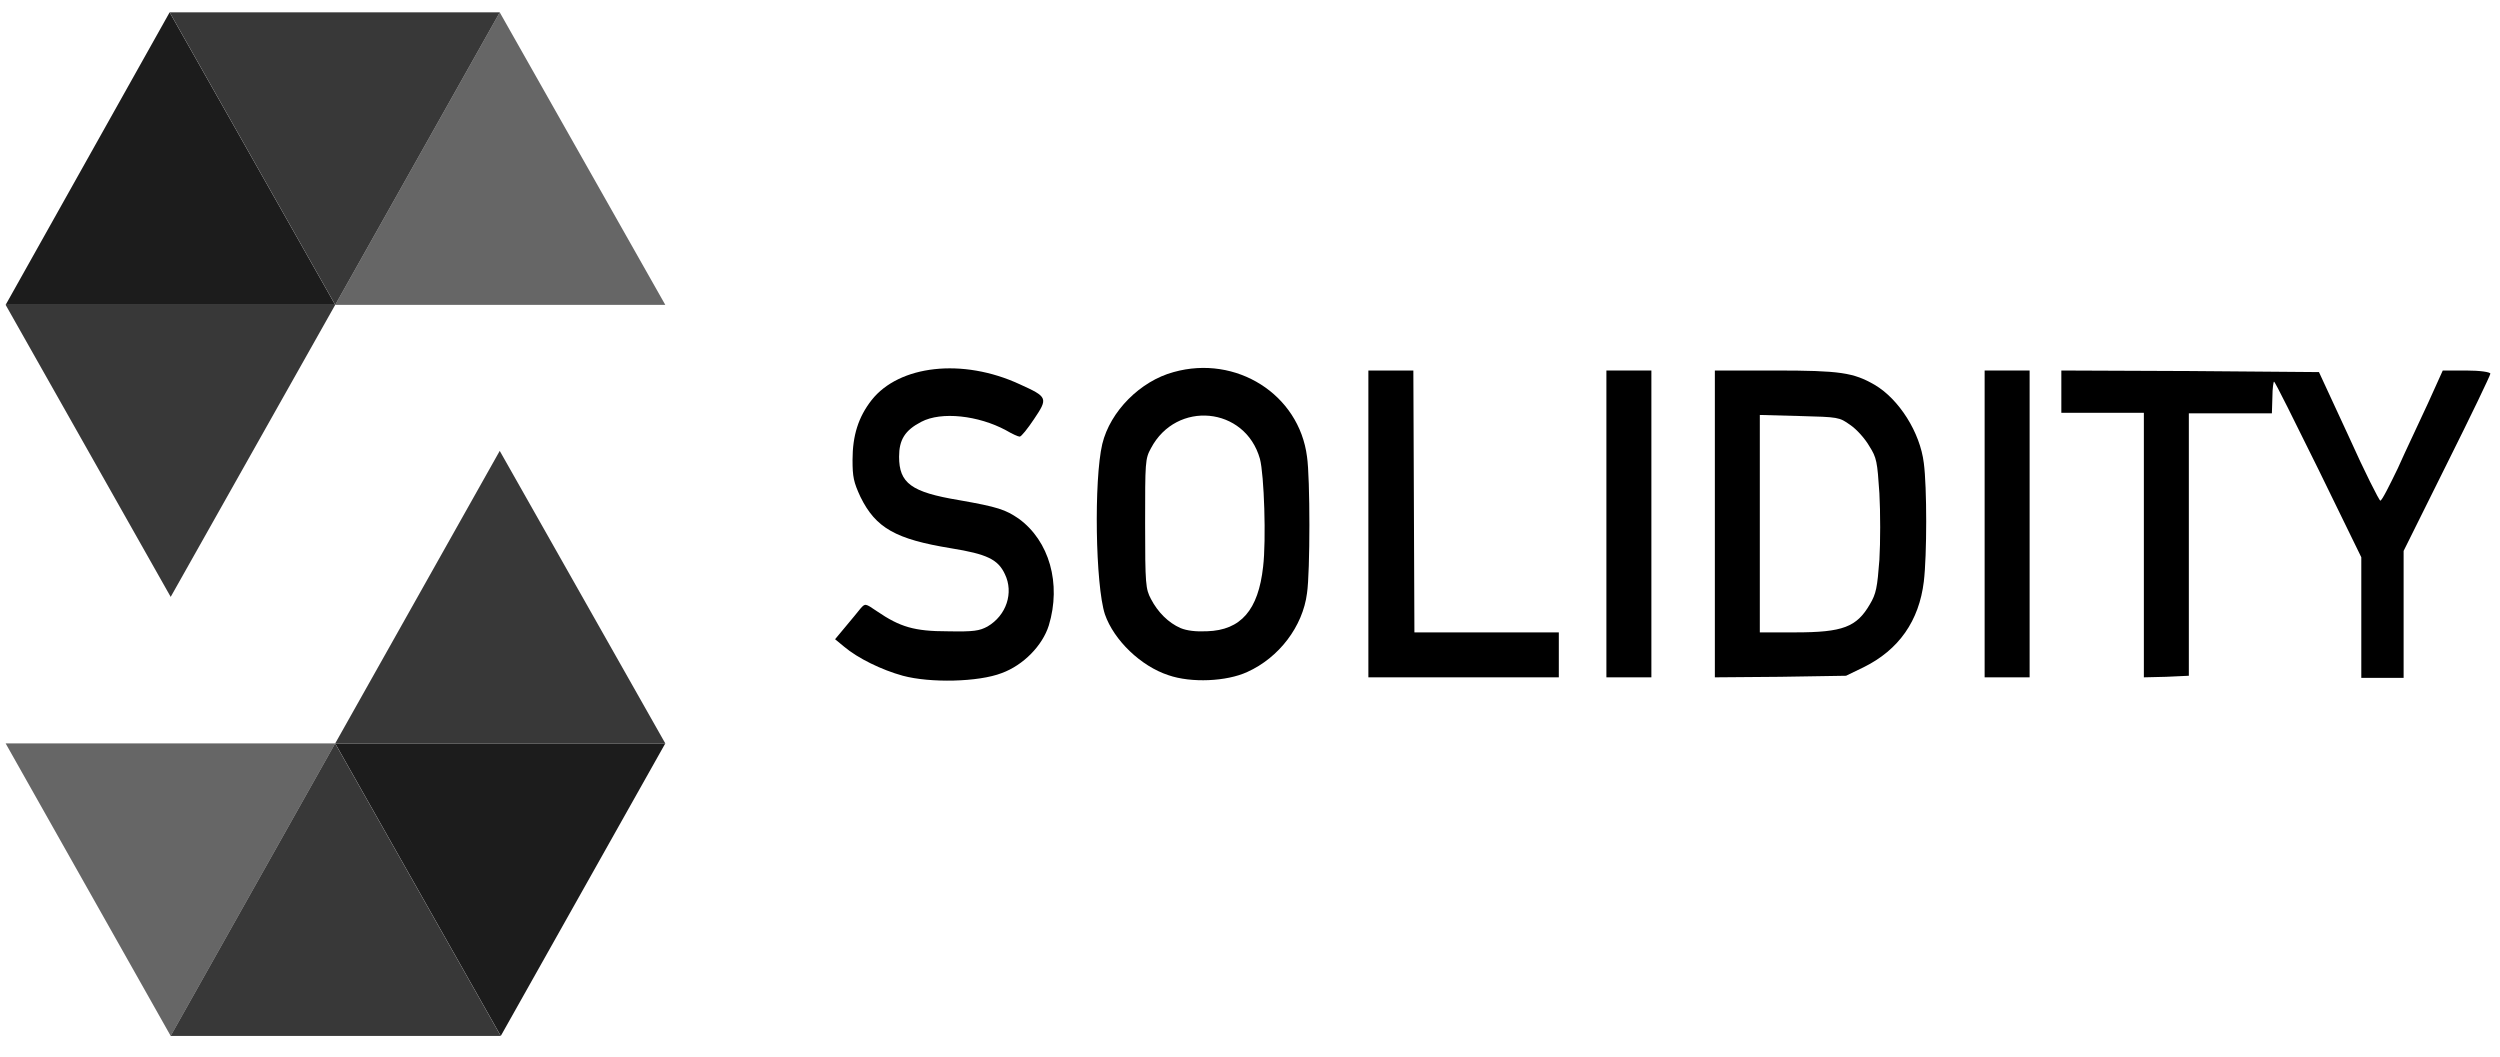 <svg width="123" height="52" viewBox="0 0 123 52" fill="none" xmlns="http://www.w3.org/2000/svg">
<g clip-path="url(#clip0_5601_58918)">
<path d="M50.117 25.516C49.467 25.073 49.102 24.943 47.176 24.605C44.834 24.215 44.235 23.772 44.235 22.471C44.235 21.638 44.522 21.169 45.328 20.753C46.317 20.232 48.139 20.441 49.493 21.169C49.805 21.352 50.091 21.482 50.169 21.482C50.248 21.482 50.56 21.091 50.872 20.623C51.575 19.582 51.549 19.53 50.169 18.905C47.358 17.604 44.235 17.968 42.882 19.686C42.231 20.519 41.945 21.43 41.945 22.627C41.945 23.46 41.997 23.72 42.335 24.449C43.09 25.985 44.079 26.531 46.786 26.974C48.556 27.26 49.102 27.52 49.441 28.249C49.883 29.16 49.519 30.279 48.582 30.826C48.191 31.034 47.931 31.086 46.63 31.06C44.99 31.06 44.287 30.852 43.142 30.071C42.569 29.68 42.569 29.68 42.335 29.941C42.231 30.071 41.893 30.487 41.606 30.826L41.086 31.45L41.528 31.815C42.205 32.387 43.376 32.96 44.417 33.246C45.771 33.611 48.139 33.559 49.285 33.116C50.352 32.726 51.289 31.763 51.601 30.773C52.226 28.717 51.627 26.609 50.117 25.516Z" fill="black"/>
<path d="M57.746 18.305C56.106 18.747 54.623 20.231 54.232 21.845C53.816 23.614 53.894 28.794 54.362 30.225C54.805 31.501 56.132 32.776 57.486 33.219C58.605 33.609 60.349 33.531 61.364 33.062C62.925 32.36 64.097 30.824 64.305 29.184C64.461 28.143 64.461 23.51 64.305 22.469C63.914 19.398 60.817 17.446 57.746 18.305ZM62.145 27.883C61.91 30.017 61.051 31.006 59.386 31.058C58.839 31.084 58.397 31.032 58.084 30.902C57.486 30.642 56.965 30.121 56.627 29.471C56.367 28.976 56.34 28.768 56.34 25.775C56.34 22.73 56.34 22.573 56.627 22.053C57.876 19.684 61.26 19.997 61.988 22.573C62.197 23.354 62.301 26.582 62.145 27.883Z" fill="black"/>
<path d="M69.589 31.113L69.563 24.684L69.537 18.229H68.443H67.324V25.777V33.325H72.009H76.694V32.206V31.113H73.154H69.589Z" fill="black"/>
<path d="M79.035 18.229V25.777V33.325H80.154H81.248V25.777V18.229H80.154H79.035Z" fill="black"/>
<path d="M92.231 18.932C91.19 18.333 90.54 18.229 87.338 18.229H84.371V25.777V33.325L87.599 33.299L90.826 33.247L91.685 32.831C93.429 31.972 94.418 30.54 94.652 28.614C94.808 27.313 94.808 23.955 94.652 22.784C94.47 21.274 93.429 19.635 92.231 18.932ZM92.466 27.547C92.362 28.901 92.309 29.213 91.997 29.733C91.346 30.852 90.67 31.113 88.327 31.113H86.583V25.777V20.416L88.535 20.468C90.462 20.52 90.487 20.52 91.034 20.91C91.346 21.118 91.763 21.587 91.971 21.951C92.335 22.524 92.362 22.706 92.466 24.268C92.518 25.205 92.518 26.688 92.466 27.547Z" fill="black"/>
<path d="M97.644 18.229V25.777V33.325H98.738H99.857V25.777V18.229H98.738H97.644Z" fill="black"/>
<path d="M111.803 19.505C111.803 19.114 111.855 18.776 111.881 18.776C111.933 18.776 112.896 20.728 114.067 23.096L116.176 27.417V30.384V33.351H117.217H118.258V30.228V27.105L120.392 22.81C121.563 20.468 122.526 18.463 122.526 18.385C122.526 18.307 122.032 18.229 121.329 18.229H120.184L119.455 19.843C119.065 20.702 118.362 22.159 117.971 23.044C117.555 23.903 117.191 24.632 117.112 24.632C117.06 24.632 116.332 23.201 115.551 21.457L114.093 18.307L107.743 18.255L101.418 18.229V19.27V20.311H103.448H105.478V26.818V33.325L106.571 33.299L107.691 33.247V26.792V20.337H111.777L111.803 19.505Z" fill="black"/>
<path d="M24.587 0.607L16.492 15H32.733L24.587 0.607Z" fill="#666666"/>
<path d="M8.346 0.607L0.277 15H16.492L8.346 0.607Z" fill="#1C1C1C"/>
<path d="M16.494 15L24.589 0.607H8.348L16.494 15Z" fill="#383838"/>
<path d="M8.398 29.367L16.492 14.999H0.277L8.398 29.367Z" fill="#383838"/>
<path d="M8.398 50.968L16.492 36.575H0.277L8.398 50.968Z" fill="#666666"/>
<path d="M24.639 50.968L32.733 36.575H16.492L24.639 50.968Z" fill="#1C1C1C"/>
<path d="M16.489 36.575L8.395 50.968H24.636L16.489 36.575Z" fill="#383838"/>
<path d="M24.587 22.183L16.492 36.576H32.733L24.587 22.183Z" fill="#383838"/>
</g>
<defs>
<clipPath id="clip0_5601_58918">
<rect width="122.589" height="50.753" fill="white" transform="translate(0.043 0.4)"/>
</clipPath>
</defs>
</svg>
